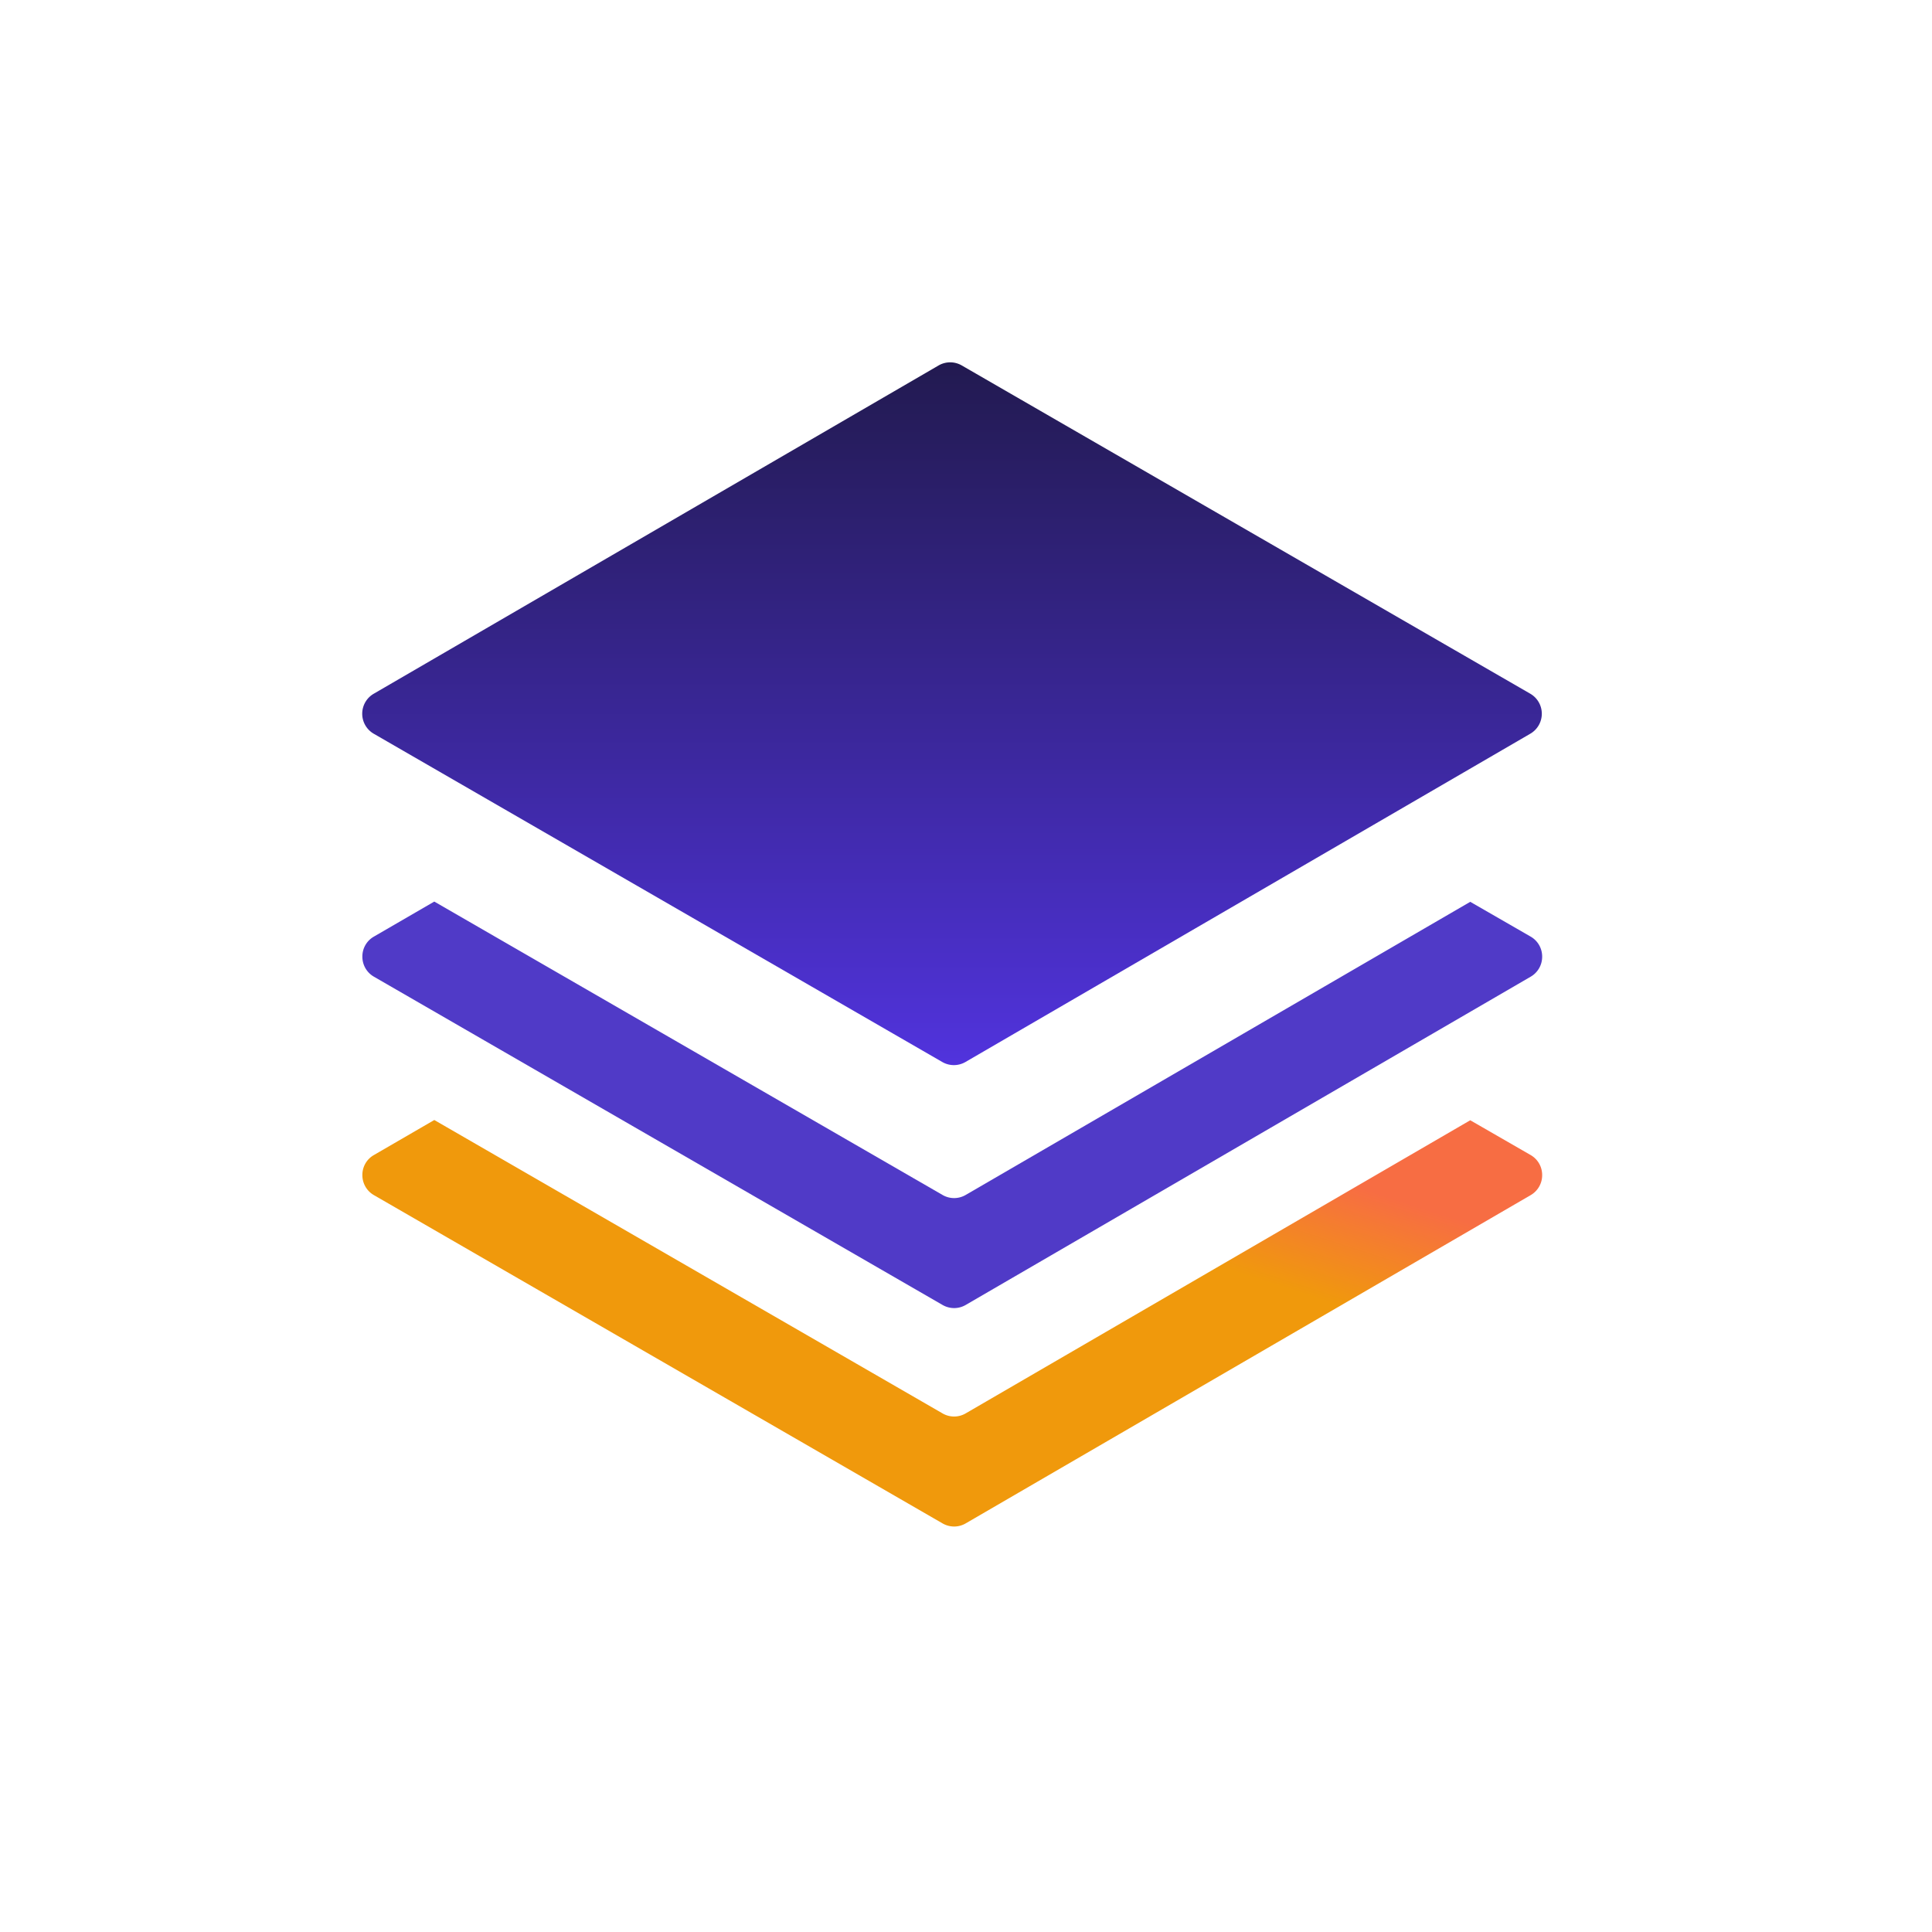 <svg xmlns="http://www.w3.org/2000/svg" xmlns:xlink="http://www.w3.org/1999/xlink" width="32" height="32" viewBox="0 0 32 32">
  <defs>
    <clipPath id="clip-path">
      <rect id="Rectangle_3809" data-name="Rectangle 3809" width="32" height="32" transform="translate(321.832 92.139)" fill="#fff"/>
    </clipPath>
    <linearGradient id="linear-gradient" x1="0.74" y1="0.247" x2="0.172" y2="0.852" gradientUnits="objectBoundingBox">
      <stop offset="0" stop-color="#f0990c"/>
      <stop offset="0.729" stop-color="#f0990c"/>
      <stop offset="1" stop-color="#f76d43"/>
    </linearGradient>
    <linearGradient id="linear-gradient-2" x1="0.5" x2="0.5" y2="1" gradientUnits="objectBoundingBox">
      <stop offset="0" stop-color="#5133dd"/>
      <stop offset="1" stop-color="#221a50"/>
    </linearGradient>
  </defs>
  <g id="Platform" transform="translate(-321.832 -92.139)">
    <g id="Mask_Group_266" data-name="Mask Group 266" clip-path="url(#clip-path)">
      <g id="Group_4199" data-name="Group 4199" transform="translate(347.373 120.421) rotate(180)" style="mix-blend-mode: multiply;isolation: isolate">
        <path id="Subtraction_1" data-name="Subtraction 1" d="M2430.077-5433.976h0l-8.421-4.861a.38.38,0,0,0-.192-.052.38.38,0,0,0-.192.052l-8.357,4.855-1-.576a.38.38,0,0,1-.191-.331.381.381,0,0,1,.19-.333l9.356-5.436a.381.381,0,0,1,.193-.053.385.385,0,0,1,.191.051l9.42,5.438a.381.381,0,0,1,.191.333.378.378,0,0,1-.191.331l-1,.58Z" transform="translate(-2411.726 5443.709)" stroke="rgba(0,0,0,0)" stroke-miterlimit="10" stroke-width="1" fill="url(#linear-gradient)"/>
        <path id="Subtraction_2" data-name="Subtraction 2" d="M2430.077-5433.976h0l-8.421-4.861a.38.38,0,0,0-.192-.052.38.38,0,0,0-.192.052l-8.357,4.855-1-.576a.38.38,0,0,1-.191-.331.381.381,0,0,1,.19-.333l9.356-5.436a.381.381,0,0,1,.193-.053.385.385,0,0,1,.191.051l9.42,5.438a.381.381,0,0,1,.191.333.378.378,0,0,1-.191.331l-1,.58Z" transform="translate(-2411.726 5447.327)" fill="#503ac7" stroke="rgba(0,0,0,0)" stroke-miterlimit="10" stroke-width="1"/>
        <path id="Path_3632" data-name="Path 3632" d="M347.455,103l-9.355,5.437a.383.383,0,0,1-.384,0L328.3,103a.383.383,0,0,1,0-.663l9.355-5.437a.383.383,0,0,1,.384,0l9.42,5.439A.383.383,0,0,1,347.455,103Z" transform="translate(-328.105 -86.208)" fill="url(#linear-gradient-2)"/>
      </g>
    </g>
  </g>
</svg>
